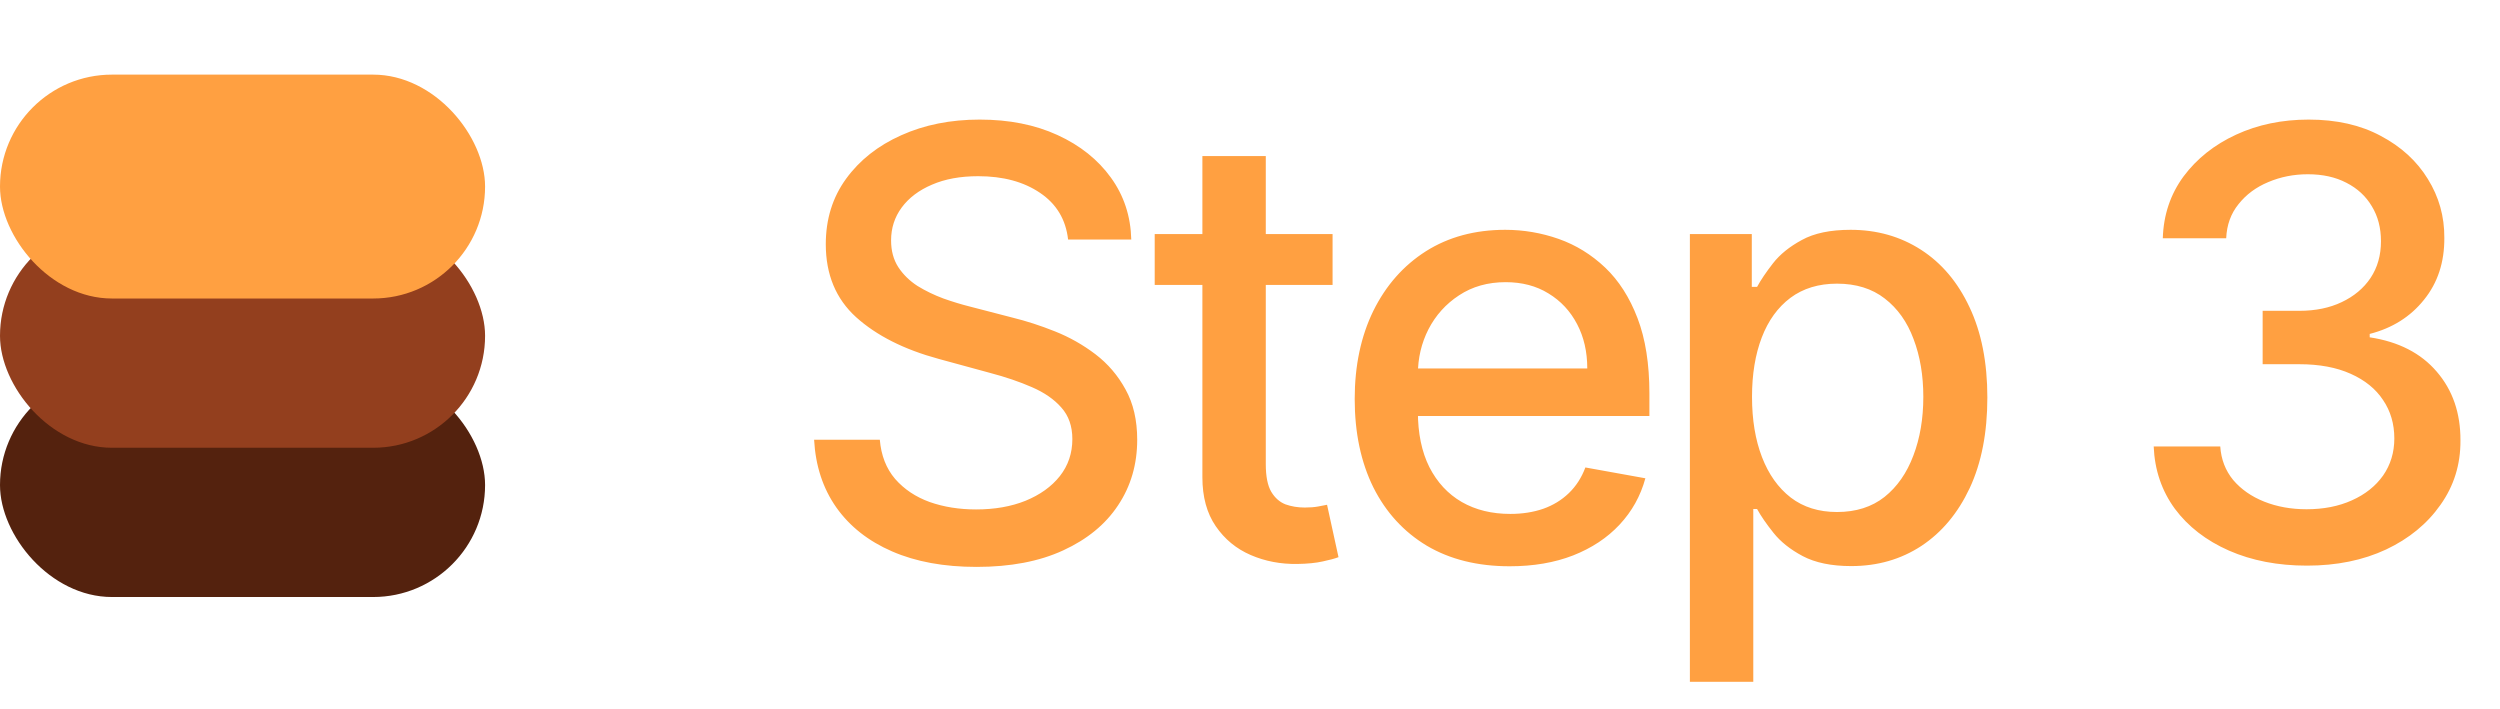 <svg width="67" height="19" viewBox="0 0 67 19" fill="none" xmlns="http://www.w3.org/2000/svg">
<rect y="10" width="13" height="6" rx="3" fill="#54220E"/>
<rect y="6" width="13" height="6" rx="3" fill="#933F1E"/>
<rect y="2" width="13" height="6" rx="3" fill="#FFA041"/>
<path d="M28.625 6.42C28.564 5.883 28.314 5.466 27.875 5.17C27.436 4.871 26.883 4.722 26.216 4.722C25.739 4.722 25.326 4.797 24.977 4.949C24.629 5.097 24.358 5.301 24.165 5.562C23.975 5.82 23.881 6.114 23.881 6.443C23.881 6.72 23.945 6.958 24.074 7.159C24.206 7.36 24.379 7.528 24.591 7.665C24.807 7.797 25.038 7.909 25.284 8C25.53 8.087 25.767 8.159 25.994 8.216L27.131 8.511C27.502 8.602 27.883 8.725 28.273 8.881C28.663 9.036 29.025 9.241 29.358 9.494C29.691 9.748 29.96 10.062 30.165 10.438C30.373 10.812 30.477 11.261 30.477 11.784C30.477 12.443 30.307 13.028 29.966 13.54C29.629 14.051 29.138 14.454 28.494 14.75C27.854 15.046 27.079 15.193 26.171 15.193C25.299 15.193 24.546 15.055 23.909 14.778C23.273 14.502 22.775 14.11 22.415 13.602C22.055 13.091 21.856 12.485 21.818 11.784H23.579C23.614 12.204 23.75 12.555 23.989 12.835C24.231 13.112 24.54 13.318 24.915 13.454C25.294 13.587 25.708 13.653 26.159 13.653C26.655 13.653 27.097 13.576 27.483 13.421C27.873 13.261 28.18 13.042 28.403 12.761C28.627 12.477 28.739 12.146 28.739 11.767C28.739 11.422 28.64 11.14 28.443 10.921C28.25 10.701 27.987 10.519 27.653 10.375C27.324 10.231 26.951 10.104 26.534 9.994L25.159 9.619C24.227 9.366 23.489 8.992 22.943 8.5C22.401 8.008 22.131 7.356 22.131 6.545C22.131 5.875 22.312 5.29 22.676 4.79C23.04 4.29 23.532 3.902 24.153 3.625C24.775 3.345 25.475 3.205 26.256 3.205C27.044 3.205 27.739 3.343 28.341 3.619C28.947 3.896 29.424 4.277 29.773 4.761C30.121 5.242 30.303 5.795 30.318 6.42H28.625ZM35.713 6.273V7.636H30.946V6.273H35.713ZM32.224 4.182H33.923V12.438C33.923 12.767 33.972 13.015 34.071 13.182C34.169 13.345 34.296 13.456 34.451 13.517C34.611 13.574 34.783 13.602 34.968 13.602C35.105 13.602 35.224 13.593 35.326 13.574C35.429 13.555 35.508 13.54 35.565 13.528L35.872 14.932C35.773 14.97 35.633 15.008 35.451 15.046C35.27 15.087 35.042 15.11 34.77 15.114C34.323 15.121 33.906 15.042 33.52 14.875C33.133 14.708 32.821 14.451 32.582 14.102C32.343 13.754 32.224 13.316 32.224 12.79V4.182ZM40.46 15.176C39.6 15.176 38.859 14.992 38.238 14.625C37.621 14.254 37.143 13.733 36.806 13.062C36.473 12.388 36.306 11.598 36.306 10.693C36.306 9.799 36.473 9.011 36.806 8.33C37.143 7.648 37.613 7.116 38.215 6.733C38.821 6.35 39.53 6.159 40.34 6.159C40.833 6.159 41.31 6.241 41.772 6.403C42.234 6.566 42.649 6.822 43.017 7.17C43.384 7.519 43.674 7.972 43.886 8.528C44.098 9.081 44.204 9.754 44.204 10.546V11.148H37.267V9.875H42.539C42.539 9.428 42.448 9.032 42.267 8.688C42.085 8.339 41.829 8.064 41.499 7.864C41.174 7.663 40.791 7.562 40.352 7.562C39.874 7.562 39.458 7.68 39.102 7.915C38.749 8.146 38.477 8.449 38.283 8.824C38.094 9.195 37.999 9.598 37.999 10.034V11.028C37.999 11.612 38.102 12.108 38.306 12.517C38.515 12.926 38.804 13.239 39.176 13.454C39.547 13.667 39.98 13.773 40.477 13.773C40.799 13.773 41.092 13.727 41.357 13.636C41.623 13.542 41.852 13.402 42.045 13.216C42.238 13.03 42.386 12.801 42.488 12.528L44.096 12.818C43.967 13.292 43.736 13.706 43.403 14.062C43.073 14.415 42.658 14.689 42.158 14.886C41.662 15.079 41.096 15.176 40.46 15.176ZM45.289 18.273V6.273H46.948V7.688H47.09C47.188 7.506 47.331 7.295 47.516 7.057C47.702 6.818 47.959 6.61 48.289 6.432C48.618 6.25 49.054 6.159 49.596 6.159C50.3 6.159 50.929 6.337 51.482 6.693C52.035 7.049 52.469 7.562 52.783 8.233C53.101 8.903 53.261 9.71 53.261 10.653C53.261 11.597 53.103 12.405 52.789 13.079C52.474 13.75 52.043 14.267 51.493 14.631C50.944 14.991 50.317 15.171 49.613 15.171C49.083 15.171 48.649 15.081 48.312 14.903C47.978 14.725 47.717 14.517 47.528 14.278C47.338 14.04 47.192 13.828 47.09 13.642H46.988V18.273H45.289ZM46.954 10.636C46.954 11.25 47.043 11.788 47.221 12.25C47.399 12.712 47.656 13.074 47.993 13.335C48.331 13.593 48.743 13.722 49.232 13.722C49.74 13.722 50.164 13.587 50.505 13.318C50.846 13.046 51.103 12.676 51.278 12.21C51.456 11.744 51.545 11.22 51.545 10.636C51.545 10.061 51.458 9.544 51.283 9.085C51.113 8.627 50.855 8.265 50.511 8C50.17 7.735 49.743 7.602 49.232 7.602C48.74 7.602 48.323 7.729 47.982 7.983C47.645 8.237 47.389 8.591 47.215 9.045C47.041 9.5 46.954 10.03 46.954 10.636ZM61.827 15.159C61.046 15.159 60.349 15.025 59.736 14.756C59.126 14.487 58.643 14.114 58.287 13.636C57.935 13.155 57.745 12.598 57.719 11.966H59.503C59.526 12.311 59.641 12.61 59.849 12.864C60.062 13.114 60.338 13.307 60.679 13.443C61.02 13.579 61.399 13.648 61.815 13.648C62.274 13.648 62.679 13.568 63.031 13.409C63.387 13.25 63.666 13.028 63.867 12.744C64.067 12.456 64.168 12.125 64.168 11.75C64.168 11.36 64.067 11.017 63.867 10.722C63.669 10.422 63.38 10.188 62.997 10.017C62.618 9.847 62.16 9.761 61.622 9.761H60.639V8.33H61.622C62.054 8.33 62.433 8.252 62.758 8.097C63.088 7.941 63.346 7.725 63.531 7.449C63.717 7.169 63.81 6.841 63.81 6.466C63.81 6.106 63.728 5.794 63.565 5.528C63.406 5.259 63.179 5.049 62.883 4.898C62.592 4.746 62.247 4.67 61.849 4.67C61.471 4.67 61.117 4.741 60.787 4.881C60.461 5.017 60.196 5.214 59.992 5.472C59.787 5.725 59.677 6.03 59.662 6.386H57.963C57.982 5.758 58.168 5.205 58.52 4.727C58.876 4.25 59.346 3.877 59.929 3.608C60.512 3.339 61.16 3.205 61.872 3.205C62.618 3.205 63.262 3.35 63.804 3.642C64.349 3.93 64.77 4.314 65.065 4.795C65.365 5.277 65.512 5.803 65.508 6.375C65.512 7.027 65.331 7.58 64.963 8.034C64.599 8.489 64.115 8.794 63.508 8.949V9.04C64.281 9.157 64.88 9.464 65.304 9.96C65.732 10.456 65.944 11.072 65.94 11.807C65.944 12.447 65.766 13.021 65.406 13.528C65.05 14.036 64.563 14.436 63.946 14.727C63.329 15.015 62.622 15.159 61.827 15.159Z" fill="#FFA041"/>
</svg>
